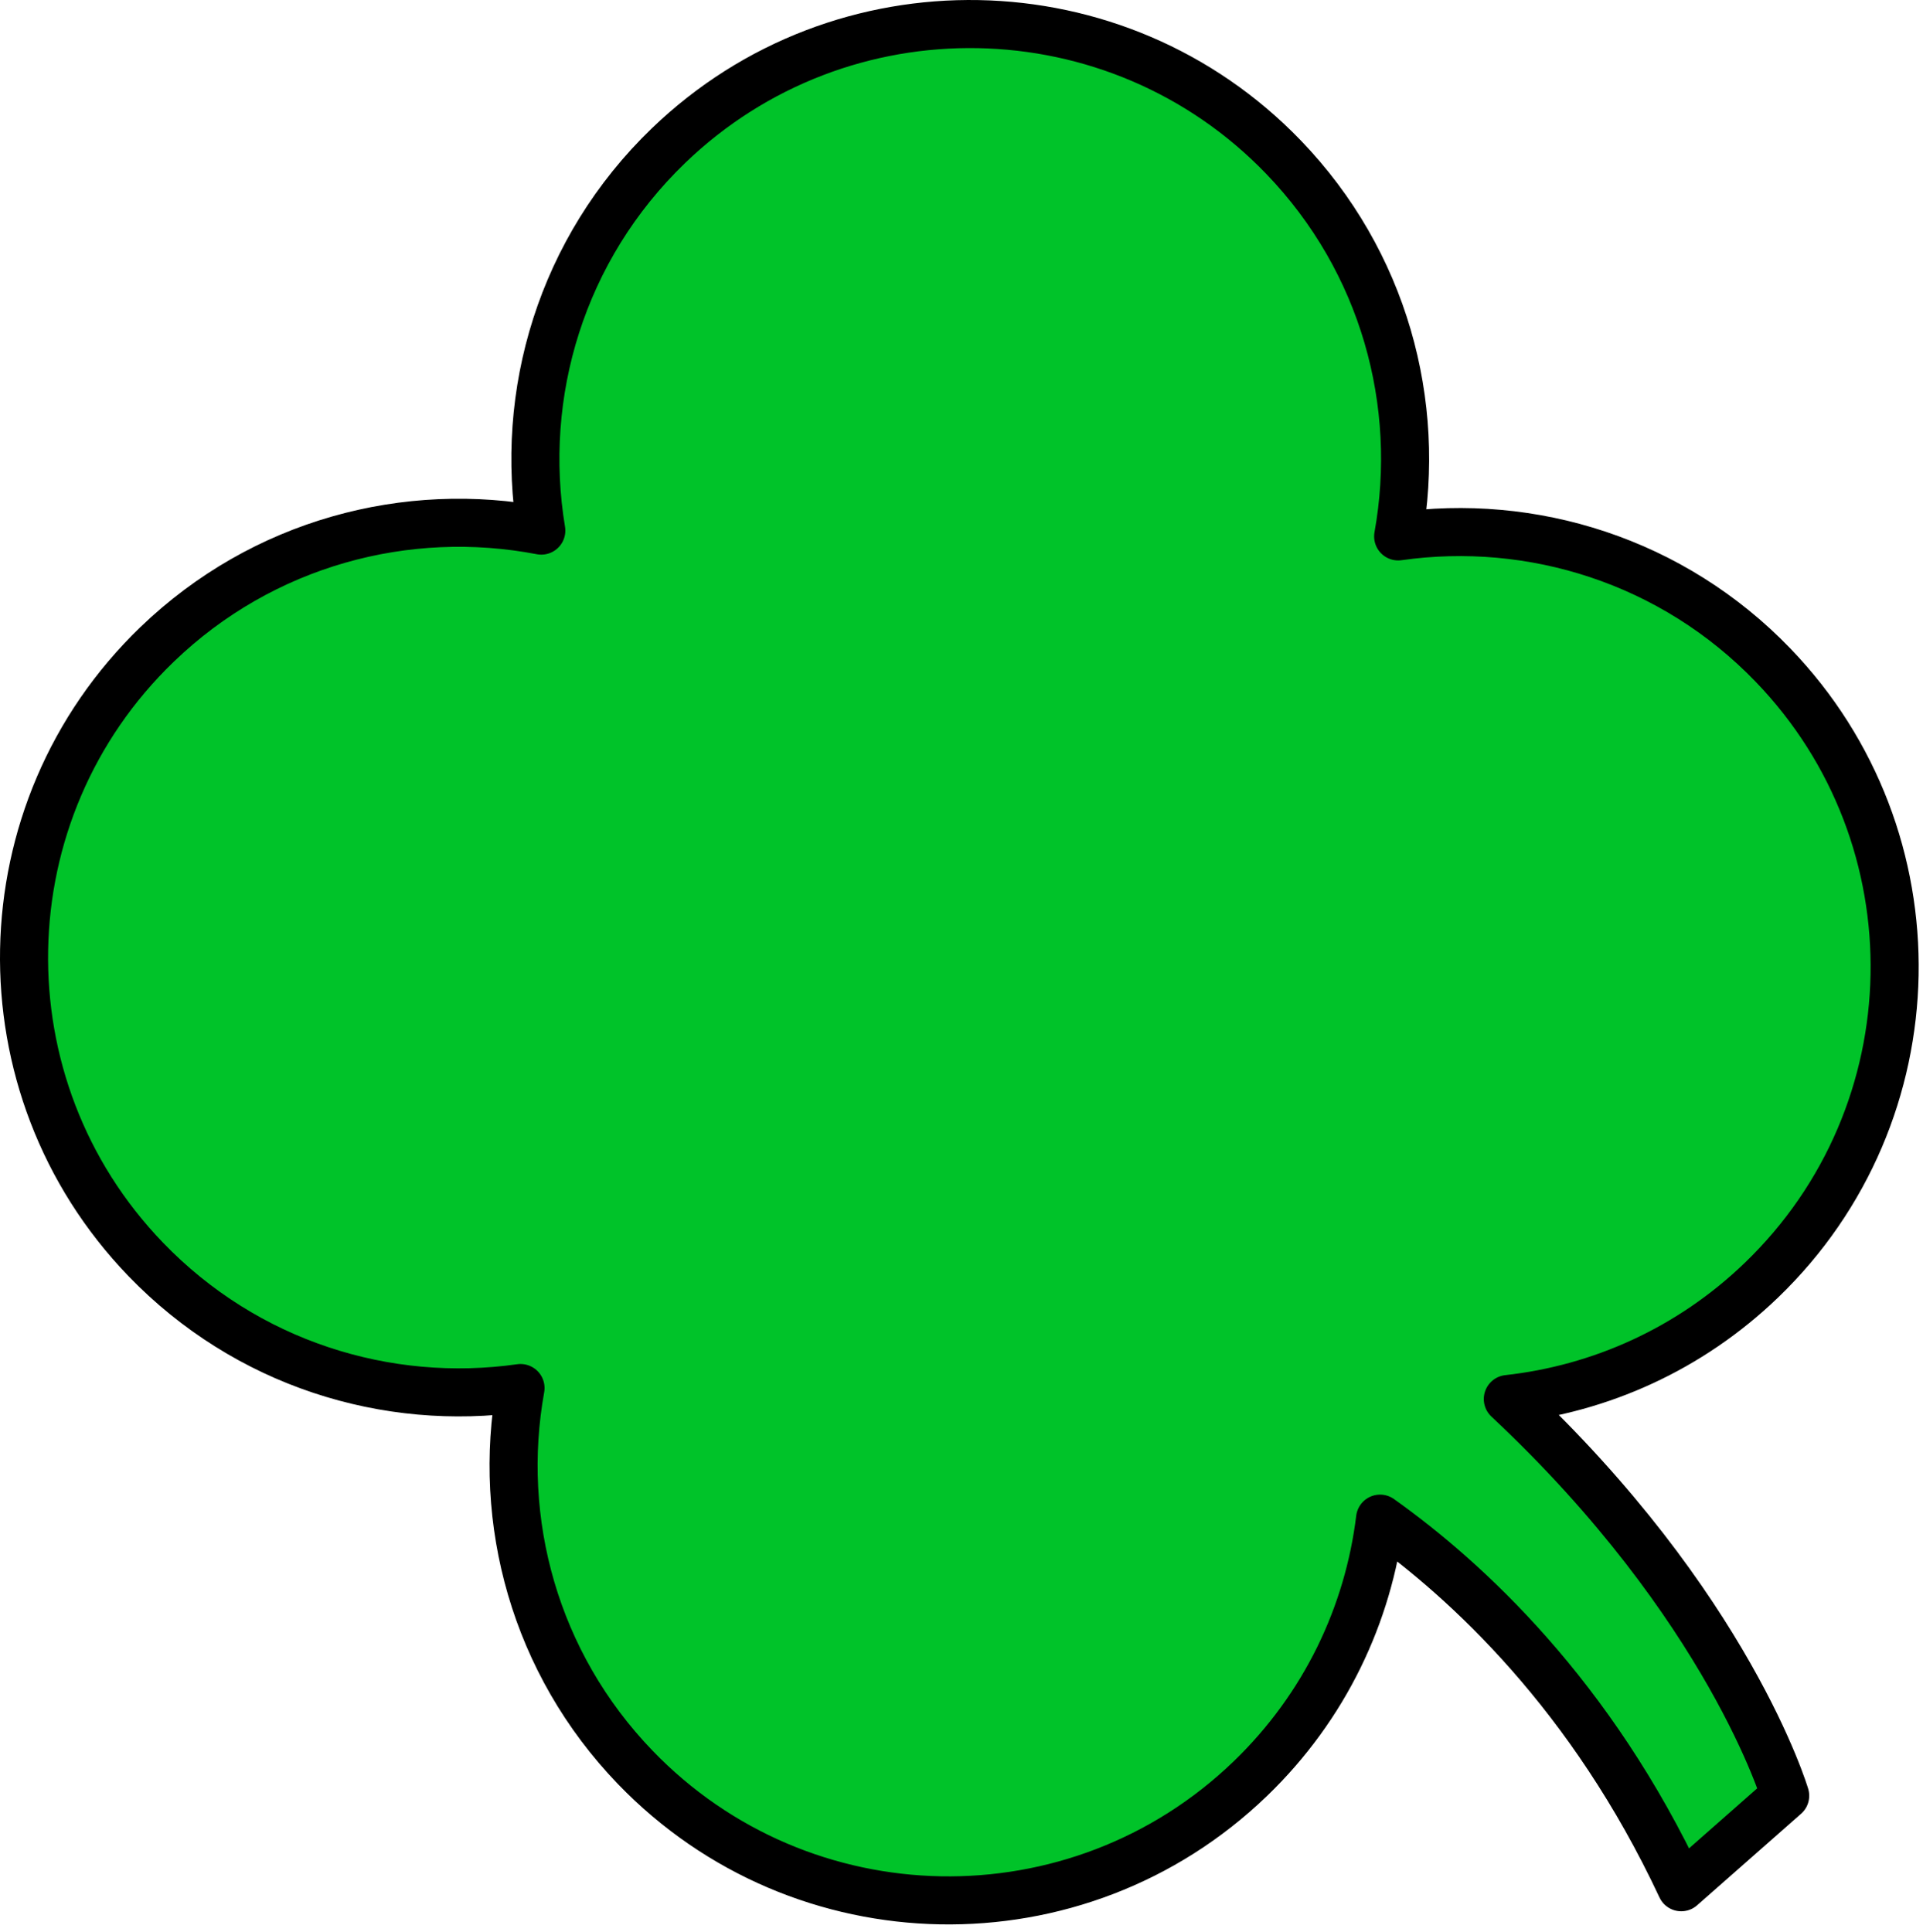 <?xml version="1.0" encoding="UTF-8" standalone="no"?>
<!DOCTYPE svg PUBLIC "-//W3C//DTD SVG 1.1//EN" "http://www.w3.org/Graphics/SVG/1.1/DTD/svg11.dtd">
<svg width="100%" height="100%" viewBox="0 0 200 201" version="1.1" xmlns="http://www.w3.org/2000/svg" xmlns:xlink="http://www.w3.org/1999/xlink" xml:space="preserve" xmlns:serif="http://www.serif.com/" style="fill-rule:evenodd;clip-rule:evenodd;stroke-linecap:round;stroke-linejoin:round;stroke-miterlimit:1.5;">
    <g transform="matrix(1,0,0,1,0.076,0.27)">
        <g transform="matrix(1,0,0,1,2.257,0.033)">
            <g id="Clover">
                <path d="M53.964,54.889C51.603,40.684 56.044,25.588 67.189,14.85C85.168,-2.474 113.828,-1.941 131.151,16.037C141.625,26.907 145.572,41.682 143.082,55.492C156.975,53.517 171.593,58.01 182.067,68.88C199.39,86.858 198.858,115.519 180.879,132.842C173.402,140.047 164.077,144.163 154.489,145.22C177.502,166.764 183.333,186.483 183.333,186.483L172.522,196.002C163.181,176.037 150.255,164.102 141.2,157.662C139.985,167.613 135.472,177.226 127.696,184.718C109.718,202.041 81.057,201.509 63.734,183.53C53.26,172.661 49.314,157.886 51.803,144.076C37.91,146.051 23.292,141.558 12.819,130.688C-4.505,112.709 -3.972,84.049 14.006,66.726C25.008,56.126 40.008,52.211 53.964,54.889Z" style="fill:rgb(0,195,41);stroke:black;stroke-width:5px;"/>
            </g>
        </g>
    </g>
</svg>
